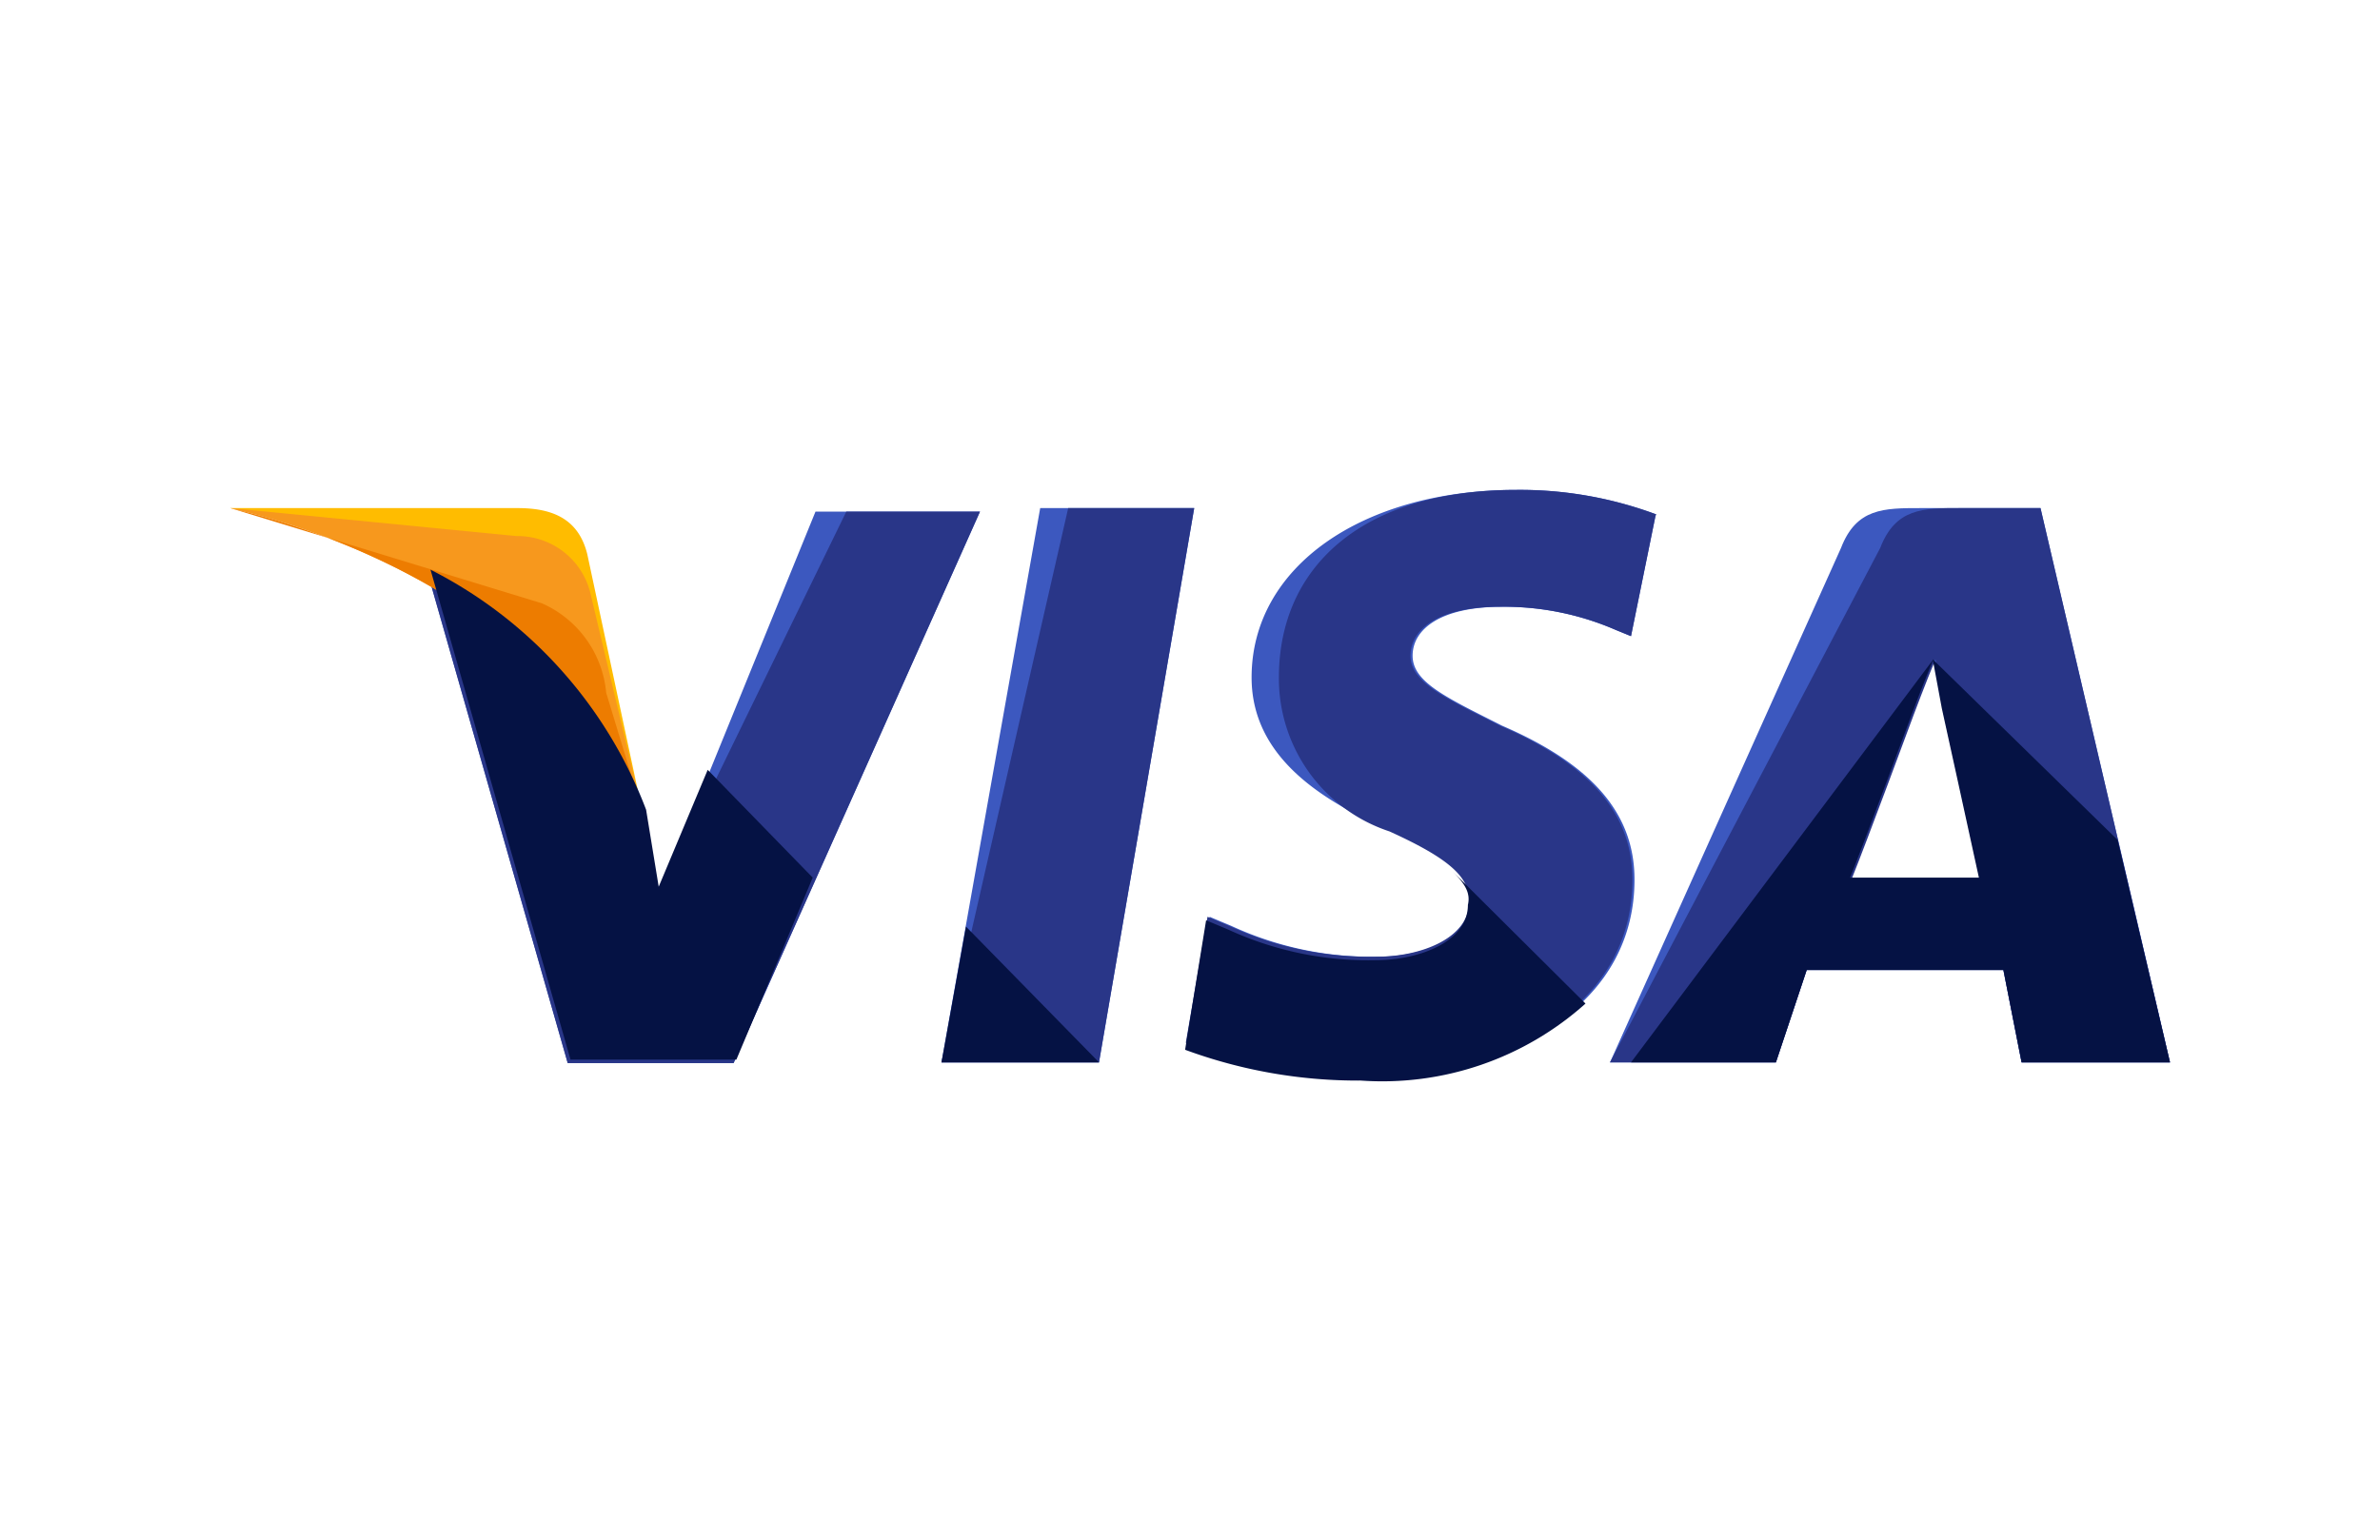 <svg id="Layer_1" data-name="Layer 1" xmlns="http://www.w3.org/2000/svg" viewBox="0 0 34 22"><defs><style>.cls-1{fill:#3c58bf;}.cls-2{fill:#293688;}.cls-3{fill:#ffbc00;}.cls-4{fill:#f7981d;}.cls-5{fill:#ed7c00;}.cls-6{fill:#051244;}</style></defs><title>Artboard 1</title><rect width="100%" height="100%" fill="#fff" /><polygon class="cls-1" points="13.45 15.18 14.86 7.26 17.06 7.26 15.7 15.18 13.45 15.18"/><polygon class="cls-2" points="13.45 15.18 15.26 7.26 17.06 7.26 15.7 15.18 13.45 15.18"/><path class="cls-1" d="M23.66,7.35a5.58,5.58,0,0,0-2-.35c-2.2,0-3.78,1.1-3.78,2.68,0,1.19,1.1,1.8,2,2.2s1.14.66,1.14,1c0,.53-.7.79-1.32.79a4.78,4.78,0,0,1-2.11-.44l-.31-.13-.31,1.8a7.13,7.13,0,0,0,2.51.44c2.33,0,3.87-1.1,3.87-2.77,0-.92-.57-1.63-1.89-2.2-.79-.4-1.28-.62-1.28-1s.4-.7,1.28-.7A4,4,0,0,1,23.08,9l.22.09.35-1.72Z"/><path class="cls-2" d="M23.66,7.35a5.58,5.58,0,0,0-2-.35c-2.2,0-3.39,1.1-3.39,2.68a2.3,2.3,0,0,0,1.58,2.2c.88.4,1.14.66,1.14,1,0,.53-.7.79-1.32.79a4.78,4.78,0,0,1-2.11-.44l-.31-.13-.31,1.8a7.13,7.13,0,0,0,2.51.44c2.33,0,3.87-1.1,3.87-2.77,0-.92-.57-1.63-1.89-2.2-.79-.4-1.28-.62-1.28-1s.4-.7,1.28-.7A4,4,0,0,1,23.08,9l.22.09.35-1.72Z"/><path class="cls-1" d="M27.44,7.26c-.53,0-.92,0-1.14.57L23,15.18h2.37l.44-1.32h2.81l.26,1.32H31L29.15,7.26Zm-1,5.28c.13-.4.88-2.33.88-2.33s.18-.48.31-.79l.13.75s.44,2,.53,2.42H26.43Z"/><path class="cls-2" d="M28,7.26c-.53,0-.92,0-1.14.57L23,15.18h2.37l.44-1.32h2.81l.26,1.32H31L29.15,7.26Zm-1.54,5.28c.18-.44.88-2.33.88-2.33s.18-.48.31-.79l.13.75s.44,2,.53,2.42H26.43Z"/><path class="cls-1" d="M9.41,12.81l-.22-1.14A6.38,6.38,0,0,0,6.11,8.19l2,7h2.37L14,7.31H11.65Z"/><path class="cls-2" d="M9.41,12.81l-.22-1.14A6.38,6.38,0,0,0,6.11,8.19l2,7h2.37L14,7.31H12.09Z"/><path class="cls-3" d="M3.29,7.26l.4.09a7.42,7.42,0,0,1,5.5,4.31L8.39,7.92c-.13-.53-.53-.66-1-.66Z"/><path class="cls-4" d="M3.29,7.26h0c2.81.66,5.15,2.37,5.89,4.35L8.44,8.5a1.07,1.07,0,0,0-1.06-.84Z"/><path class="cls-5" d="M3.29,7.26h0c2.81.66,5.15,2.37,5.89,4.35L8.66,9.9a1.55,1.55,0,0,0-.92-1.28Z"/><path class="cls-6" d="M11.61,12.54,10.11,11l-.7,1.67-.18-1.1A6.38,6.38,0,0,0,6.15,8.14l2,7h2.37Z"/><polygon class="cls-6" points="15.7 15.18 13.8 13.24 13.45 15.18 15.7 15.18"/><path class="cls-6" d="M20.75,12.45h0c.18.18.26.31.22.48,0,.53-.7.79-1.32.79a4.78,4.78,0,0,1-2.11-.44l-.31-.13L16.93,15a7.13,7.13,0,0,0,2.51.44,4.35,4.35,0,0,0,3.21-1.1Z"/><path class="cls-6" d="M23.3,15.18h2.07l.44-1.32h2.81l.26,1.32H31L30.25,12,27.61,9.42l.13.7s.44,2,.53,2.42H26.43c.18-.44.88-2.33.88-2.33s.18-.48.31-.79"/></svg>